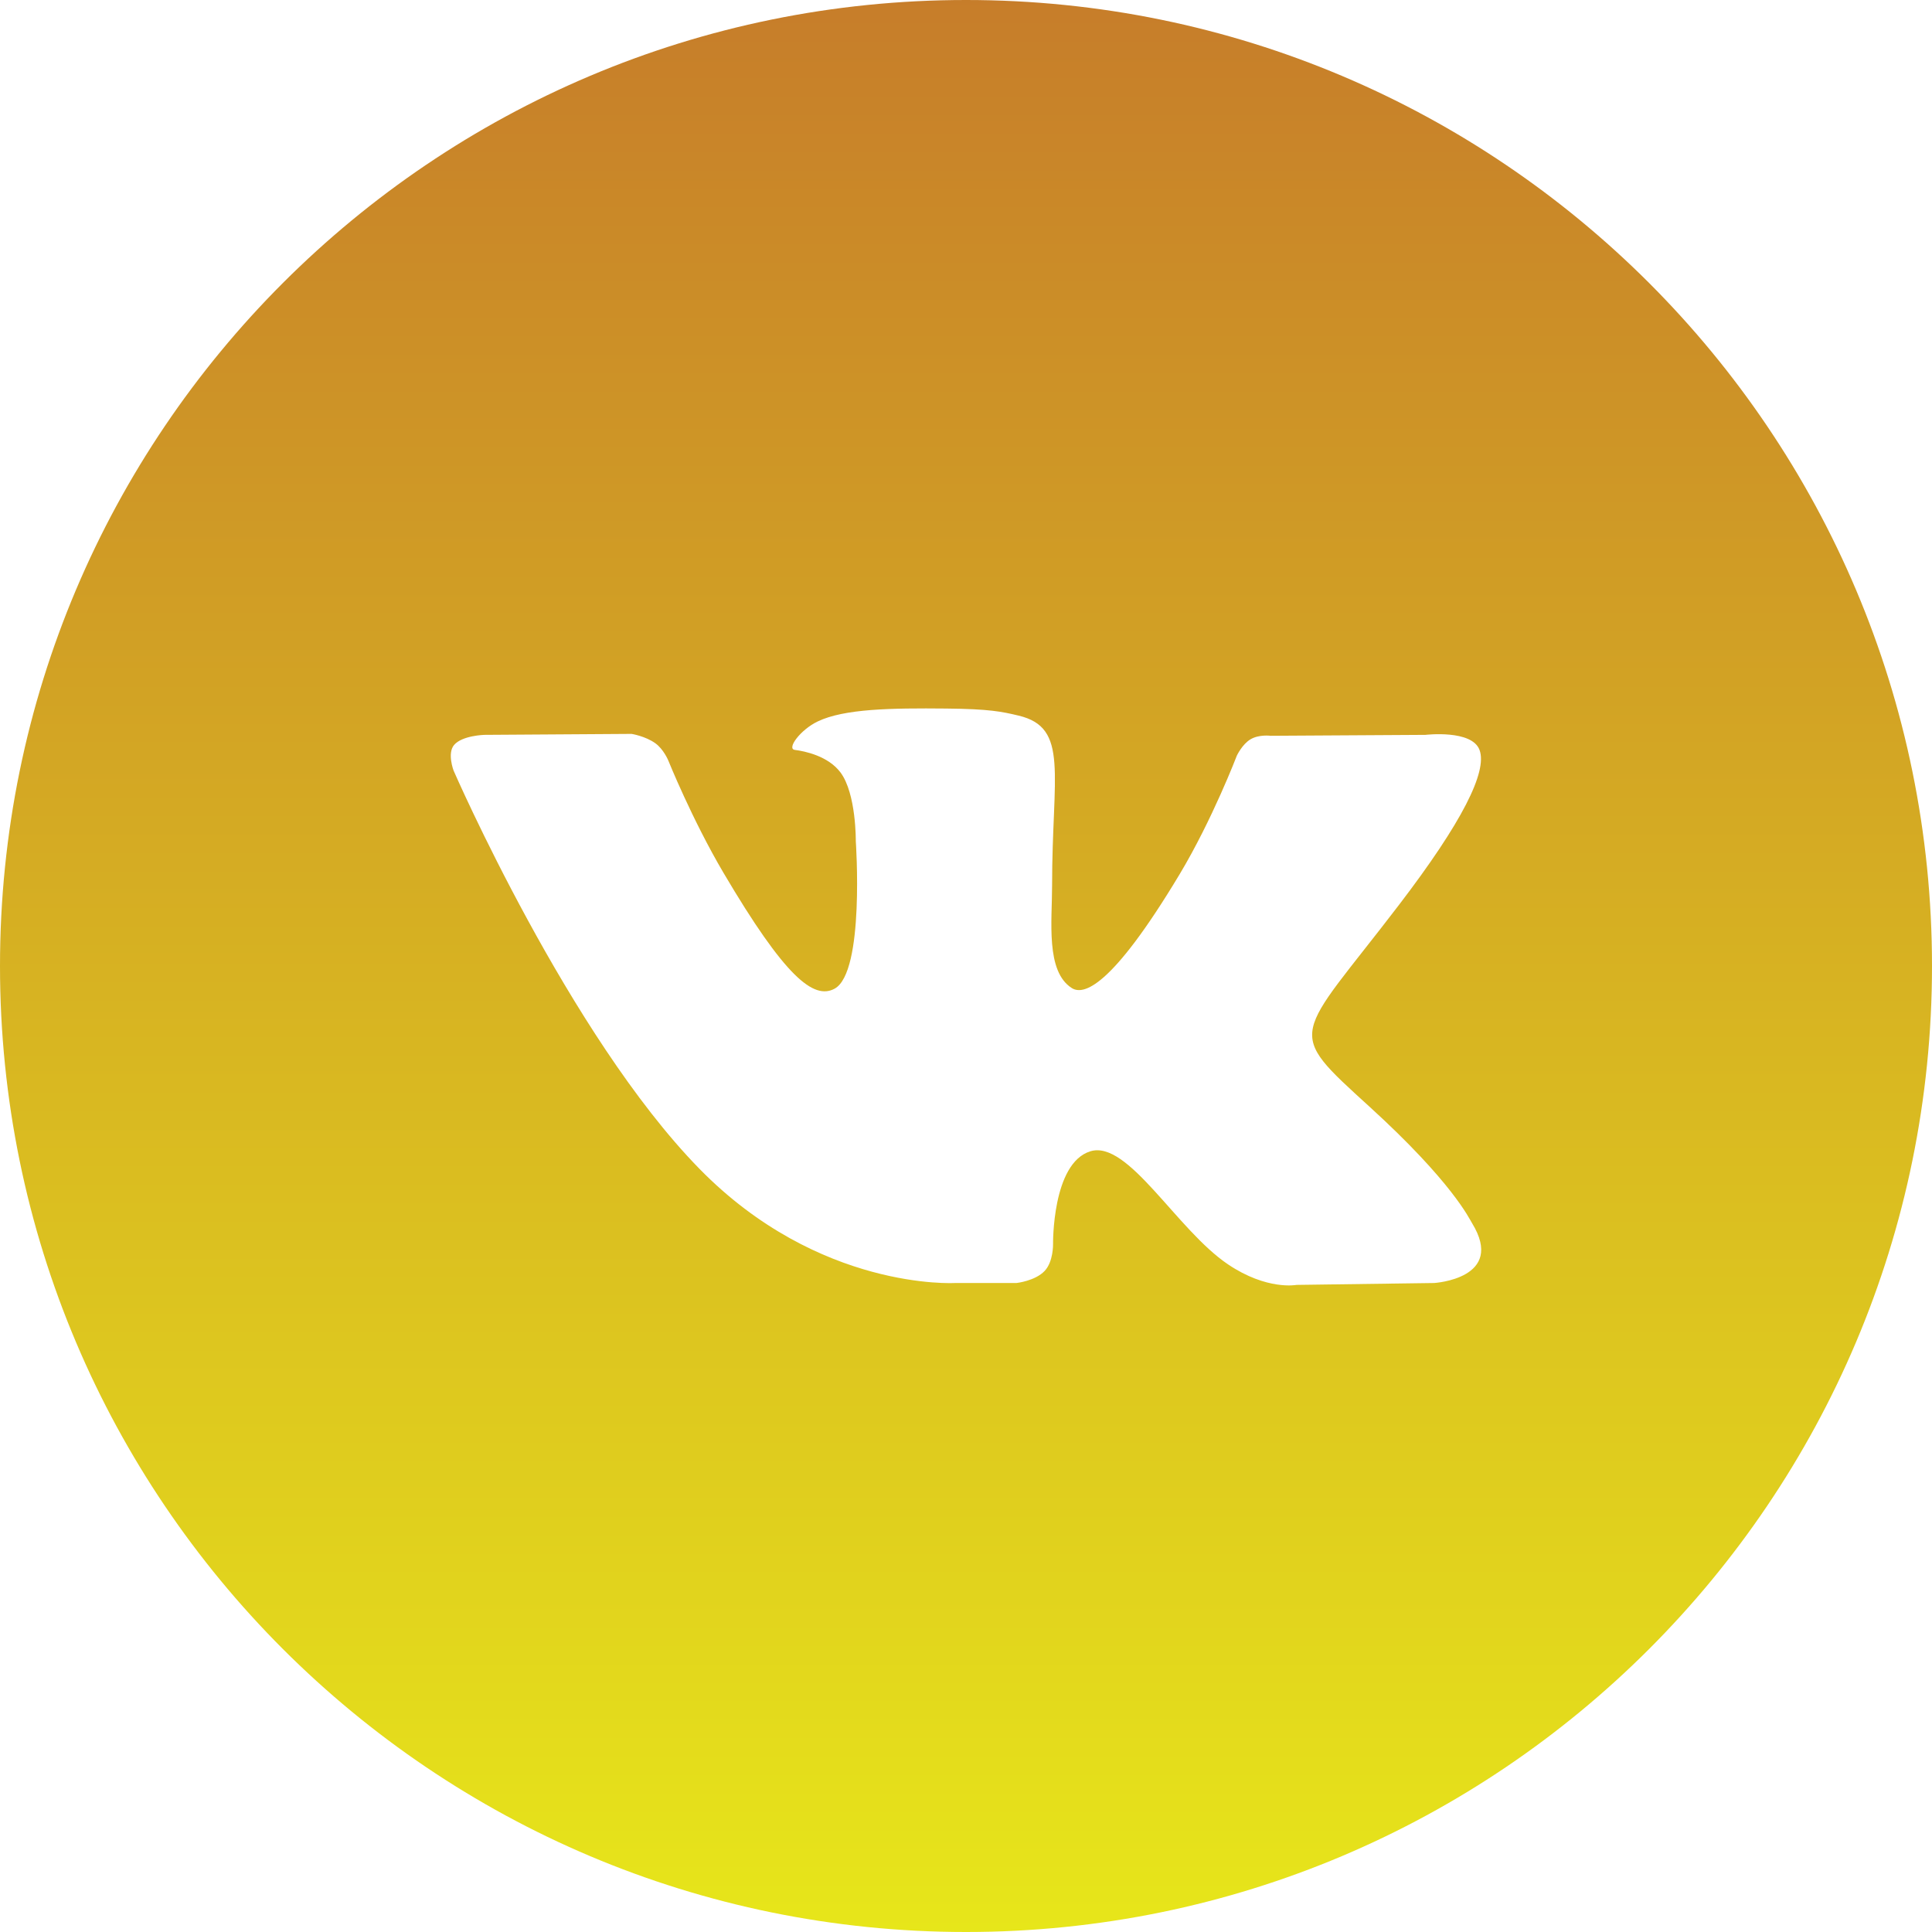 <svg width="50" height="50" fill="none" xmlns="http://www.w3.org/2000/svg"><path fill-rule="evenodd" clip-rule="evenodd" d="M0 25C0 11.193 11.193 0 25 0s25 11.193 25 25-11.193 25-25 25S0 38.807 0 25zm26.308 8.204s.481-.052.727-.312c.226-.238.218-.688.218-.688s-.03-2.098.963-2.408c.978-.305 2.234 2.03 3.567 2.927 1.007.678 1.771.53 1.771.53l3.562-.049s1.863-.112.98-1.55c-.073-.118-.515-1.064-2.648-3.008-2.234-2.034-1.934-1.705.755-5.224 1.639-2.143 2.293-3.452 2.088-4.011-.194-.536-1.4-.393-1.4-.393l-4.008.024s-.298-.04-.518.09c-.215.126-.355.422-.355.422s-.634 1.658-1.48 3.069c-1.786 2.975-2.5 3.133-2.792 2.948-.679-.431-.51-1.73-.51-2.654 0-2.884.447-4.086-.867-4.397-.435-.104-.756-.172-1.871-.183-1.431-.014-2.642.005-3.328.334-.456.219-.808.708-.593.736.265.034.865.159 1.183.584.41.549.396 1.78.396 1.78s.237 3.396-.551 3.817c-.54.29-1.281-.3-2.874-3.001-.815-1.383-1.43-2.911-1.43-2.911s-.119-.286-.332-.44c-.256-.185-.615-.243-.615-.243l-3.81.025s-.573.015-.783.26c-.186.216-.014.665-.014.665s2.983 6.851 6.361 10.304c3.098 3.165 6.614 2.957 6.614 2.957h1.594z" fill="url(#paint0_linear_1_6)"/><defs><linearGradient id="paint0_linear_1_6" x1="25" y1="-34.5" x2="25" y2="50" gradientUnits="userSpaceOnUse"><stop stop-color="#B03535"/><stop offset="1" stop-color="#E7E61A"/></linearGradient></defs></svg>
